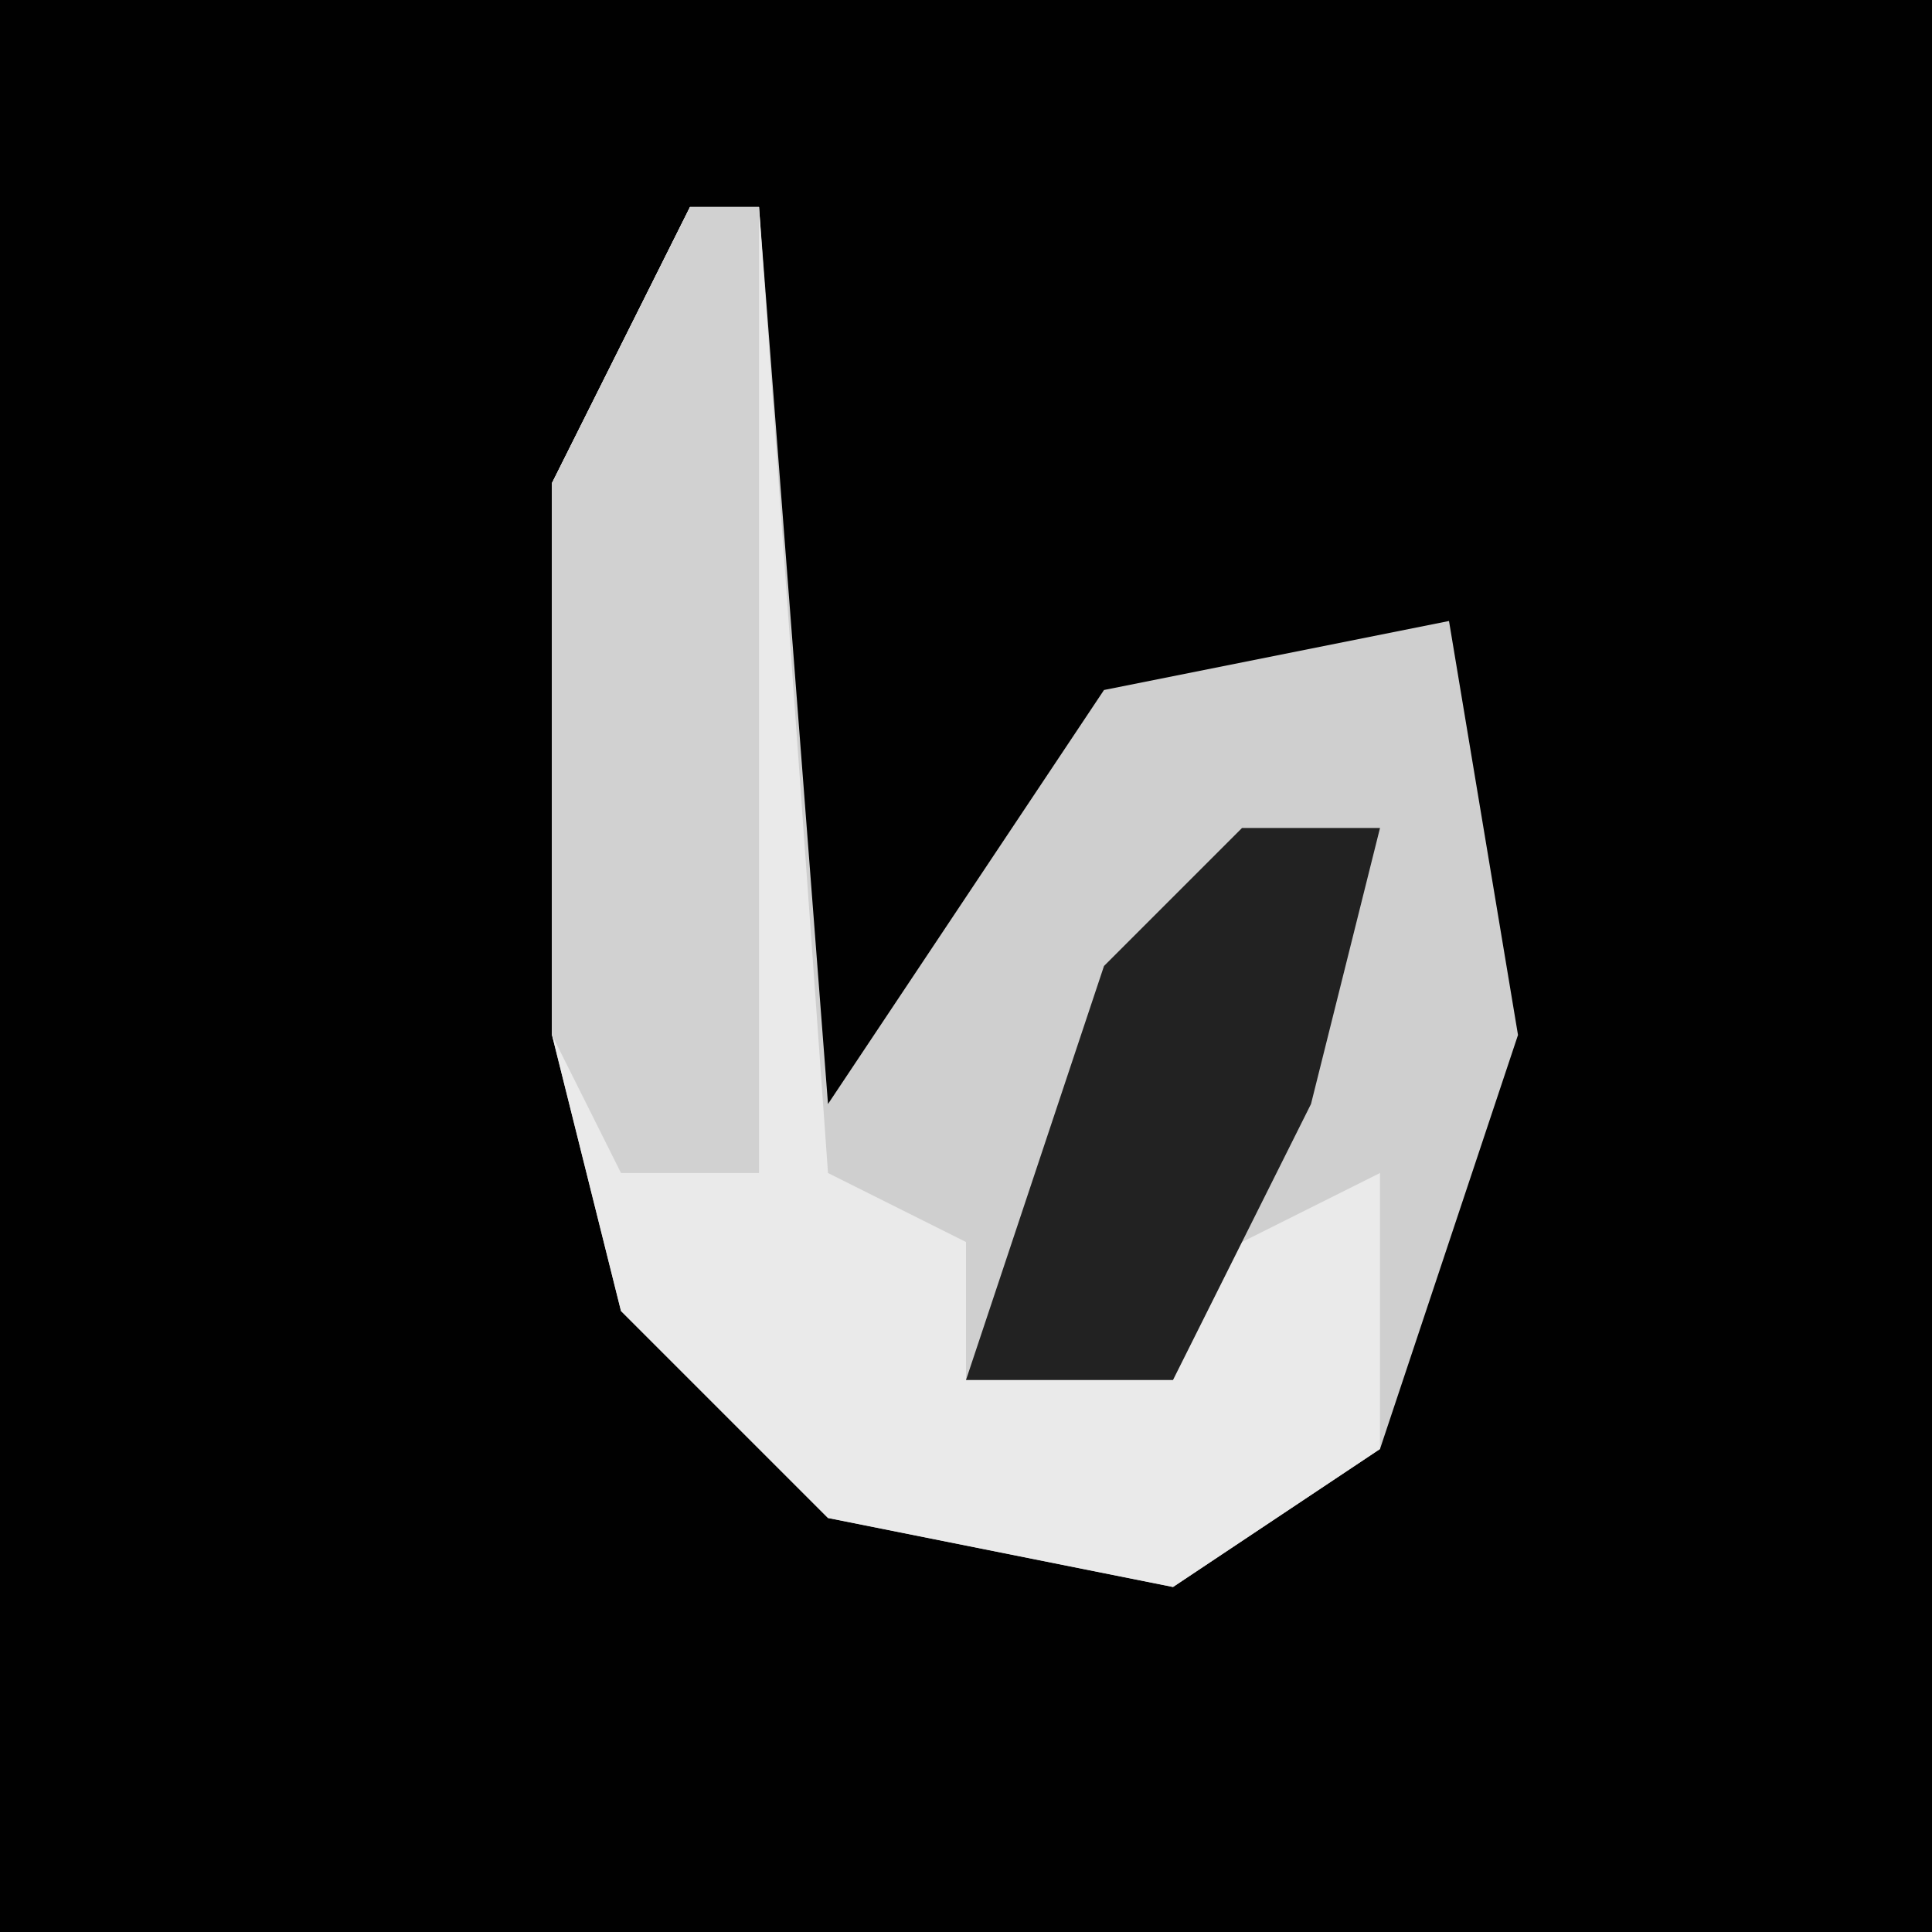 <?xml version="1.0" encoding="UTF-8"?>
<svg version="1.1" xmlns="http://www.w3.org/2000/svg" width="28" height="28">
<path d="M0,0 L28,0 L28,28 L0,28 Z " fill="#010101" transform="translate(0,0)"/>
<path d="M0,0 L1,0 L2,13 L6,7 L11,6 L12,12 L10,18 L7,20 L2,19 L-1,16 L-2,12 L-2,4 Z " fill="#CFCFCF" transform="translate(10,3)"/>
<path d="M0,0 L1,0 L2,14 L4,15 L4,17 L10,14 L10,18 L7,20 L2,19 L-1,16 L-2,12 L-2,4 Z " fill="#EAEAEA" transform="translate(10,3)"/>
<path d="M0,0 L1,0 L1,14 L-1,14 L-2,12 L-2,4 Z " fill="#D1D1D1" transform="translate(10,3)"/>
<path d="M0,0 L2,0 L1,4 L-1,8 L-4,8 L-2,2 Z " fill="#222222" transform="translate(18,12)"/>
</svg>
